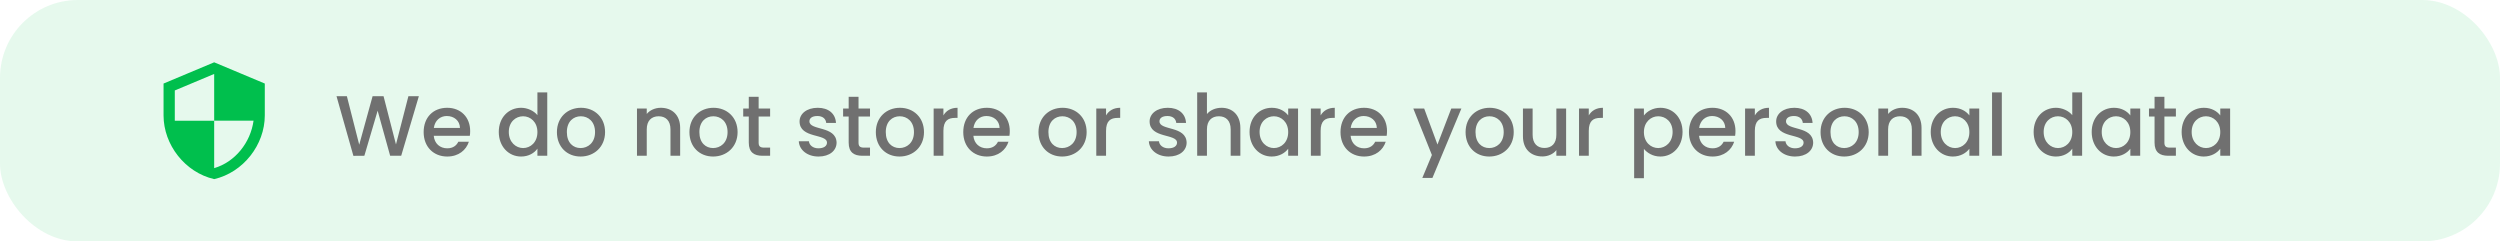 <svg width="321" height="31" viewBox="0 0 321 31" fill="none" xmlns="http://www.w3.org/2000/svg">
    <rect width="321" height="31" rx="10" fill="#00BF4D" fill-opacity="0.1"/>
    <path d="M45.376 20.011L43.209 12.355H44.54L46.124 18.581L47.84 12.355H49.248L50.843 18.548L52.438 12.355H53.78L51.514 20H50.095L48.489 14.214L46.784 20L45.376 20.011ZM57.366 14.896C56.519 14.896 55.837 15.468 55.705 16.425H59.06C59.038 15.49 58.301 14.896 57.366 14.896ZM60.204 18.196C59.863 19.252 58.906 20.099 57.421 20.099C55.683 20.099 54.396 18.867 54.396 16.964C54.396 15.061 55.628 13.84 57.421 13.84C59.148 13.84 60.369 15.039 60.369 16.821C60.369 17.03 60.358 17.228 60.325 17.437H55.694C55.782 18.438 56.497 19.043 57.421 19.043C58.191 19.043 58.62 18.669 58.851 18.196H60.204ZM64.043 16.942C64.043 15.072 65.308 13.84 66.914 13.84C67.706 13.84 68.542 14.214 69.004 14.786V11.86H70.269V20H69.004V19.087C68.619 19.637 67.893 20.099 66.903 20.099C65.308 20.099 64.043 18.812 64.043 16.942ZM69.004 16.964C69.004 15.666 68.113 14.929 67.167 14.929C66.232 14.929 65.33 15.633 65.33 16.942C65.33 18.251 66.232 19.01 67.167 19.01C68.113 19.01 69.004 18.273 69.004 16.964ZM77.691 16.964C77.691 18.867 76.283 20.099 74.545 20.099C72.818 20.099 71.509 18.867 71.509 16.964C71.509 15.061 72.873 13.84 74.6 13.84C76.327 13.84 77.691 15.061 77.691 16.964ZM72.785 16.964C72.785 18.339 73.599 19.01 74.545 19.01C75.48 19.01 76.404 18.339 76.404 16.964C76.404 15.589 75.513 14.929 74.578 14.929C73.632 14.929 72.785 15.589 72.785 16.964ZM86.089 20V16.612C86.089 15.501 85.484 14.929 84.571 14.929C83.647 14.929 83.042 15.501 83.042 16.612V20H81.788V13.939H83.042V14.632C83.449 14.137 84.12 13.84 84.846 13.84C86.265 13.84 87.332 14.731 87.332 16.425V20H86.089ZM94.706 16.964C94.706 18.867 93.298 20.099 91.56 20.099C89.833 20.099 88.524 18.867 88.524 16.964C88.524 15.061 89.888 13.84 91.615 13.84C93.342 13.84 94.706 15.061 94.706 16.964ZM89.8 16.964C89.8 18.339 90.614 19.01 91.56 19.01C92.495 19.01 93.419 18.339 93.419 16.964C93.419 15.589 92.528 14.929 91.593 14.929C90.647 14.929 89.8 15.589 89.8 16.964ZM96.144 18.317V14.962H95.429V13.939H96.144V12.432H97.409V13.939H98.883V14.962H97.409V18.317C97.409 18.768 97.585 18.955 98.113 18.955H98.883V20H97.893C96.815 20 96.144 19.549 96.144 18.317ZM107.417 18.306C107.417 19.329 106.526 20.099 105.096 20.099C103.644 20.099 102.621 19.241 102.566 18.141H103.864C103.908 18.636 104.381 19.043 105.074 19.043C105.8 19.043 106.185 18.735 106.185 18.317C106.185 17.129 102.665 17.811 102.665 15.589C102.665 14.621 103.567 13.84 104.997 13.84C106.372 13.84 107.274 14.577 107.34 15.787H106.086C106.042 15.259 105.635 14.896 104.953 14.896C104.282 14.896 103.93 15.171 103.93 15.578C103.93 16.799 107.351 16.117 107.417 18.306ZM108.97 18.317V14.962H108.255V13.939H108.97V12.432H110.235V13.939H111.709V14.962H110.235V18.317C110.235 18.768 110.411 18.955 110.939 18.955H111.709V20H110.719C109.641 20 108.97 19.549 108.97 18.317ZM118.64 16.964C118.64 18.867 117.232 20.099 115.494 20.099C113.767 20.099 112.458 18.867 112.458 16.964C112.458 15.061 113.822 13.84 115.549 13.84C117.276 13.84 118.64 15.061 118.64 16.964ZM113.734 16.964C113.734 18.339 114.548 19.01 115.494 19.01C116.429 19.01 117.353 18.339 117.353 16.964C117.353 15.589 116.462 14.929 115.527 14.929C114.581 14.929 113.734 15.589 113.734 16.964ZM121.134 16.81V20H119.88V13.939H121.134V14.819C121.486 14.214 122.091 13.84 122.949 13.84V15.138H122.63C121.706 15.138 121.134 15.523 121.134 16.81ZM126.653 14.896C125.806 14.896 125.124 15.468 124.992 16.425H128.347C128.325 15.49 127.588 14.896 126.653 14.896ZM129.491 18.196C129.15 19.252 128.193 20.099 126.708 20.099C124.97 20.099 123.683 18.867 123.683 16.964C123.683 15.061 124.915 13.84 126.708 13.84C128.435 13.84 129.656 15.039 129.656 16.821C129.656 17.03 129.645 17.228 129.612 17.437H124.981C125.069 18.438 125.784 19.043 126.708 19.043C127.478 19.043 127.907 18.669 128.138 18.196H129.491ZM139.523 16.964C139.523 18.867 138.115 20.099 136.377 20.099C134.65 20.099 133.341 18.867 133.341 16.964C133.341 15.061 134.705 13.84 136.432 13.84C138.159 13.84 139.523 15.061 139.523 16.964ZM134.617 16.964C134.617 18.339 135.431 19.01 136.377 19.01C137.312 19.01 138.236 18.339 138.236 16.964C138.236 15.589 137.345 14.929 136.41 14.929C135.464 14.929 134.617 15.589 134.617 16.964ZM142.017 16.81V20H140.763V13.939H142.017V14.819C142.369 14.214 142.974 13.84 143.832 13.84V15.138H143.513C142.589 15.138 142.017 15.523 142.017 16.81ZM152.363 18.306C152.363 19.329 151.472 20.099 150.042 20.099C148.59 20.099 147.567 19.241 147.512 18.141H148.81C148.854 18.636 149.327 19.043 150.02 19.043C150.746 19.043 151.131 18.735 151.131 18.317C151.131 17.129 147.611 17.811 147.611 15.589C147.611 14.621 148.513 13.84 149.943 13.84C151.318 13.84 152.22 14.577 152.286 15.787H151.032C150.988 15.259 150.581 14.896 149.899 14.896C149.228 14.896 148.876 15.171 148.876 15.578C148.876 16.799 152.297 16.117 152.363 18.306ZM153.718 20V11.86H154.972V14.643C155.39 14.137 156.072 13.84 156.853 13.84C158.206 13.84 159.262 14.731 159.262 16.425V20H158.019V16.612C158.019 15.501 157.414 14.929 156.501 14.929C155.577 14.929 154.972 15.501 154.972 16.612V20H153.718ZM160.443 16.942C160.443 15.072 161.708 13.84 163.303 13.84C164.326 13.84 165.03 14.324 165.404 14.819V13.939H166.669V20H165.404V19.098C165.019 19.615 164.293 20.099 163.281 20.099C161.708 20.099 160.443 18.812 160.443 16.942ZM165.404 16.964C165.404 15.666 164.513 14.929 163.567 14.929C162.632 14.929 161.73 15.633 161.73 16.942C161.73 18.251 162.632 19.01 163.567 19.01C164.513 19.01 165.404 18.273 165.404 16.964ZM169.57 16.81V20H168.316V13.939H169.57V14.819C169.922 14.214 170.527 13.84 171.385 13.84V15.138H171.066C170.142 15.138 169.57 15.523 169.57 16.81ZM175.09 14.896C174.243 14.896 173.561 15.468 173.429 16.425H176.784C176.762 15.49 176.025 14.896 175.09 14.896ZM177.928 18.196C177.587 19.252 176.63 20.099 175.145 20.099C173.407 20.099 172.12 18.867 172.12 16.964C172.12 15.061 173.352 13.84 175.145 13.84C176.872 13.84 178.093 15.039 178.093 16.821C178.093 17.03 178.082 17.228 178.049 17.437H173.418C173.506 18.438 174.221 19.043 175.145 19.043C175.915 19.043 176.344 18.669 176.575 18.196H177.928ZM184.571 18.559L186.342 13.939H187.64L183.922 22.849H182.624L183.856 19.901L181.469 13.939H182.866L184.571 18.559ZM194.362 16.964C194.362 18.867 192.954 20.099 191.216 20.099C189.489 20.099 188.18 18.867 188.18 16.964C188.18 15.061 189.544 13.84 191.271 13.84C192.998 13.84 194.362 15.061 194.362 16.964ZM189.456 16.964C189.456 18.339 190.27 19.01 191.216 19.01C192.151 19.01 193.075 18.339 193.075 16.964C193.075 15.589 192.184 14.929 191.249 14.929C190.303 14.929 189.456 15.589 189.456 16.964ZM201.09 13.939V20H199.836V19.274C199.44 19.791 198.758 20.088 198.043 20.088C196.624 20.088 195.546 19.197 195.546 17.503V13.939H196.789V17.316C196.789 18.427 197.394 18.999 198.307 18.999C199.231 18.999 199.836 18.427 199.836 17.316V13.939H201.09ZM203.999 16.81V20H202.745V13.939H203.999V14.819C204.351 14.214 204.956 13.84 205.814 13.84V15.138H205.495C204.571 15.138 203.999 15.523 203.999 16.81ZM211.078 14.83C211.463 14.324 212.2 13.84 213.19 13.84C214.785 13.84 216.039 15.072 216.039 16.942C216.039 18.812 214.785 20.099 213.19 20.099C212.189 20.099 211.474 19.593 211.078 19.12V22.882H209.824V13.939H211.078V14.83ZM214.763 16.942C214.763 15.633 213.861 14.929 212.915 14.929C211.98 14.929 211.078 15.666 211.078 16.964C211.078 18.273 211.98 19.01 212.915 19.01C213.861 19.01 214.763 18.251 214.763 16.942ZM219.831 14.896C218.984 14.896 218.302 15.468 218.17 16.425H221.525C221.503 15.49 220.766 14.896 219.831 14.896ZM222.669 18.196C222.328 19.252 221.371 20.099 219.886 20.099C218.148 20.099 216.861 18.867 216.861 16.964C216.861 15.061 218.093 13.84 219.886 13.84C221.613 13.84 222.834 15.039 222.834 16.821C222.834 17.03 222.823 17.228 222.79 17.437H218.159C218.247 18.438 218.962 19.043 219.886 19.043C220.656 19.043 221.085 18.669 221.316 18.196H222.669ZM225.322 16.81V20H224.068V13.939H225.322V14.819C225.674 14.214 226.279 13.84 227.137 13.84V15.138H226.818C225.894 15.138 225.322 15.523 225.322 16.81ZM232.811 18.306C232.811 19.329 231.92 20.099 230.49 20.099C229.038 20.099 228.015 19.241 227.96 18.141H229.258C229.302 18.636 229.775 19.043 230.468 19.043C231.194 19.043 231.579 18.735 231.579 18.317C231.579 17.129 228.059 17.811 228.059 15.589C228.059 14.621 228.961 13.84 230.391 13.84C231.766 13.84 232.668 14.577 232.734 15.787H231.48C231.436 15.259 231.029 14.896 230.347 14.896C229.676 14.896 229.324 15.171 229.324 15.578C229.324 16.799 232.745 16.117 232.811 18.306ZM239.941 16.964C239.941 18.867 238.533 20.099 236.795 20.099C235.068 20.099 233.759 18.867 233.759 16.964C233.759 15.061 235.123 13.84 236.85 13.84C238.577 13.84 239.941 15.061 239.941 16.964ZM235.035 16.964C235.035 18.339 235.849 19.01 236.795 19.01C237.73 19.01 238.654 18.339 238.654 16.964C238.654 15.589 237.763 14.929 236.828 14.929C235.882 14.929 235.035 15.589 235.035 16.964ZM245.481 20V16.612C245.481 15.501 244.876 14.929 243.963 14.929C243.039 14.929 242.434 15.501 242.434 16.612V20H241.18V13.939H242.434V14.632C242.841 14.137 243.512 13.84 244.238 13.84C245.657 13.84 246.724 14.731 246.724 16.425V20H245.481ZM247.906 16.942C247.906 15.072 249.171 13.84 250.766 13.84C251.789 13.84 252.493 14.324 252.867 14.819V13.939H254.132V20H252.867V19.098C252.482 19.615 251.756 20.099 250.744 20.099C249.171 20.099 247.906 18.812 247.906 16.942ZM252.867 16.964C252.867 15.666 251.976 14.929 251.03 14.929C250.095 14.929 249.193 15.633 249.193 16.942C249.193 18.251 250.095 19.01 251.03 19.01C251.976 19.01 252.867 18.273 252.867 16.964ZM255.779 20V11.86H257.033V20H255.779ZM261.119 16.942C261.119 15.072 262.384 13.84 263.99 13.84C264.782 13.84 265.618 14.214 266.08 14.786V11.86H267.345V20H266.08V19.087C265.695 19.637 264.969 20.099 263.979 20.099C262.384 20.099 261.119 18.812 261.119 16.942ZM266.08 16.964C266.08 15.666 265.189 14.929 264.243 14.929C263.308 14.929 262.406 15.633 262.406 16.942C262.406 18.251 263.308 19.01 264.243 19.01C265.189 19.01 266.08 18.273 266.08 16.964ZM268.574 16.942C268.574 15.072 269.839 13.84 271.434 13.84C272.457 13.84 273.161 14.324 273.535 14.819V13.939H274.8V20H273.535V19.098C273.15 19.615 272.424 20.099 271.412 20.099C269.839 20.099 268.574 18.812 268.574 16.942ZM273.535 16.964C273.535 15.666 272.644 14.929 271.698 14.929C270.763 14.929 269.861 15.633 269.861 16.942C269.861 18.251 270.763 19.01 271.698 19.01C272.644 19.01 273.535 18.273 273.535 16.964ZM276.645 18.317V14.962H275.93V13.939H276.645V12.432H277.91V13.939H279.384V14.962H277.91V18.317C277.91 18.768 278.086 18.955 278.614 18.955H279.384V20H278.394C277.316 20 276.645 19.549 276.645 18.317ZM280.122 16.942C280.122 15.072 281.387 13.84 282.982 13.84C284.005 13.84 284.709 14.324 285.083 14.819V13.939H286.348V20H285.083V19.098C284.698 19.615 283.972 20.099 282.96 20.099C281.387 20.099 280.122 18.812 280.122 16.942ZM285.083 16.964C285.083 15.666 284.192 14.929 283.246 14.929C282.311 14.929 281.409 15.633 281.409 16.942C281.409 18.251 282.311 19.01 283.246 19.01C284.192 19.01 285.083 18.273 285.083 16.964Z" fill="#707070"/>
    <path d="M27.5 8L21 10.727V14.818C21 18.602 23.773 22.141 27.5 23C31.227 22.141 34 18.602 34 14.818V10.727L27.5 8ZM27.5 15.493H32.556C32.173 18.302 30.187 20.805 27.5 21.589V15.5H22.444V11.614L27.5 9.493V15.493Z" fill="#00BF4D"/>
</svg>
